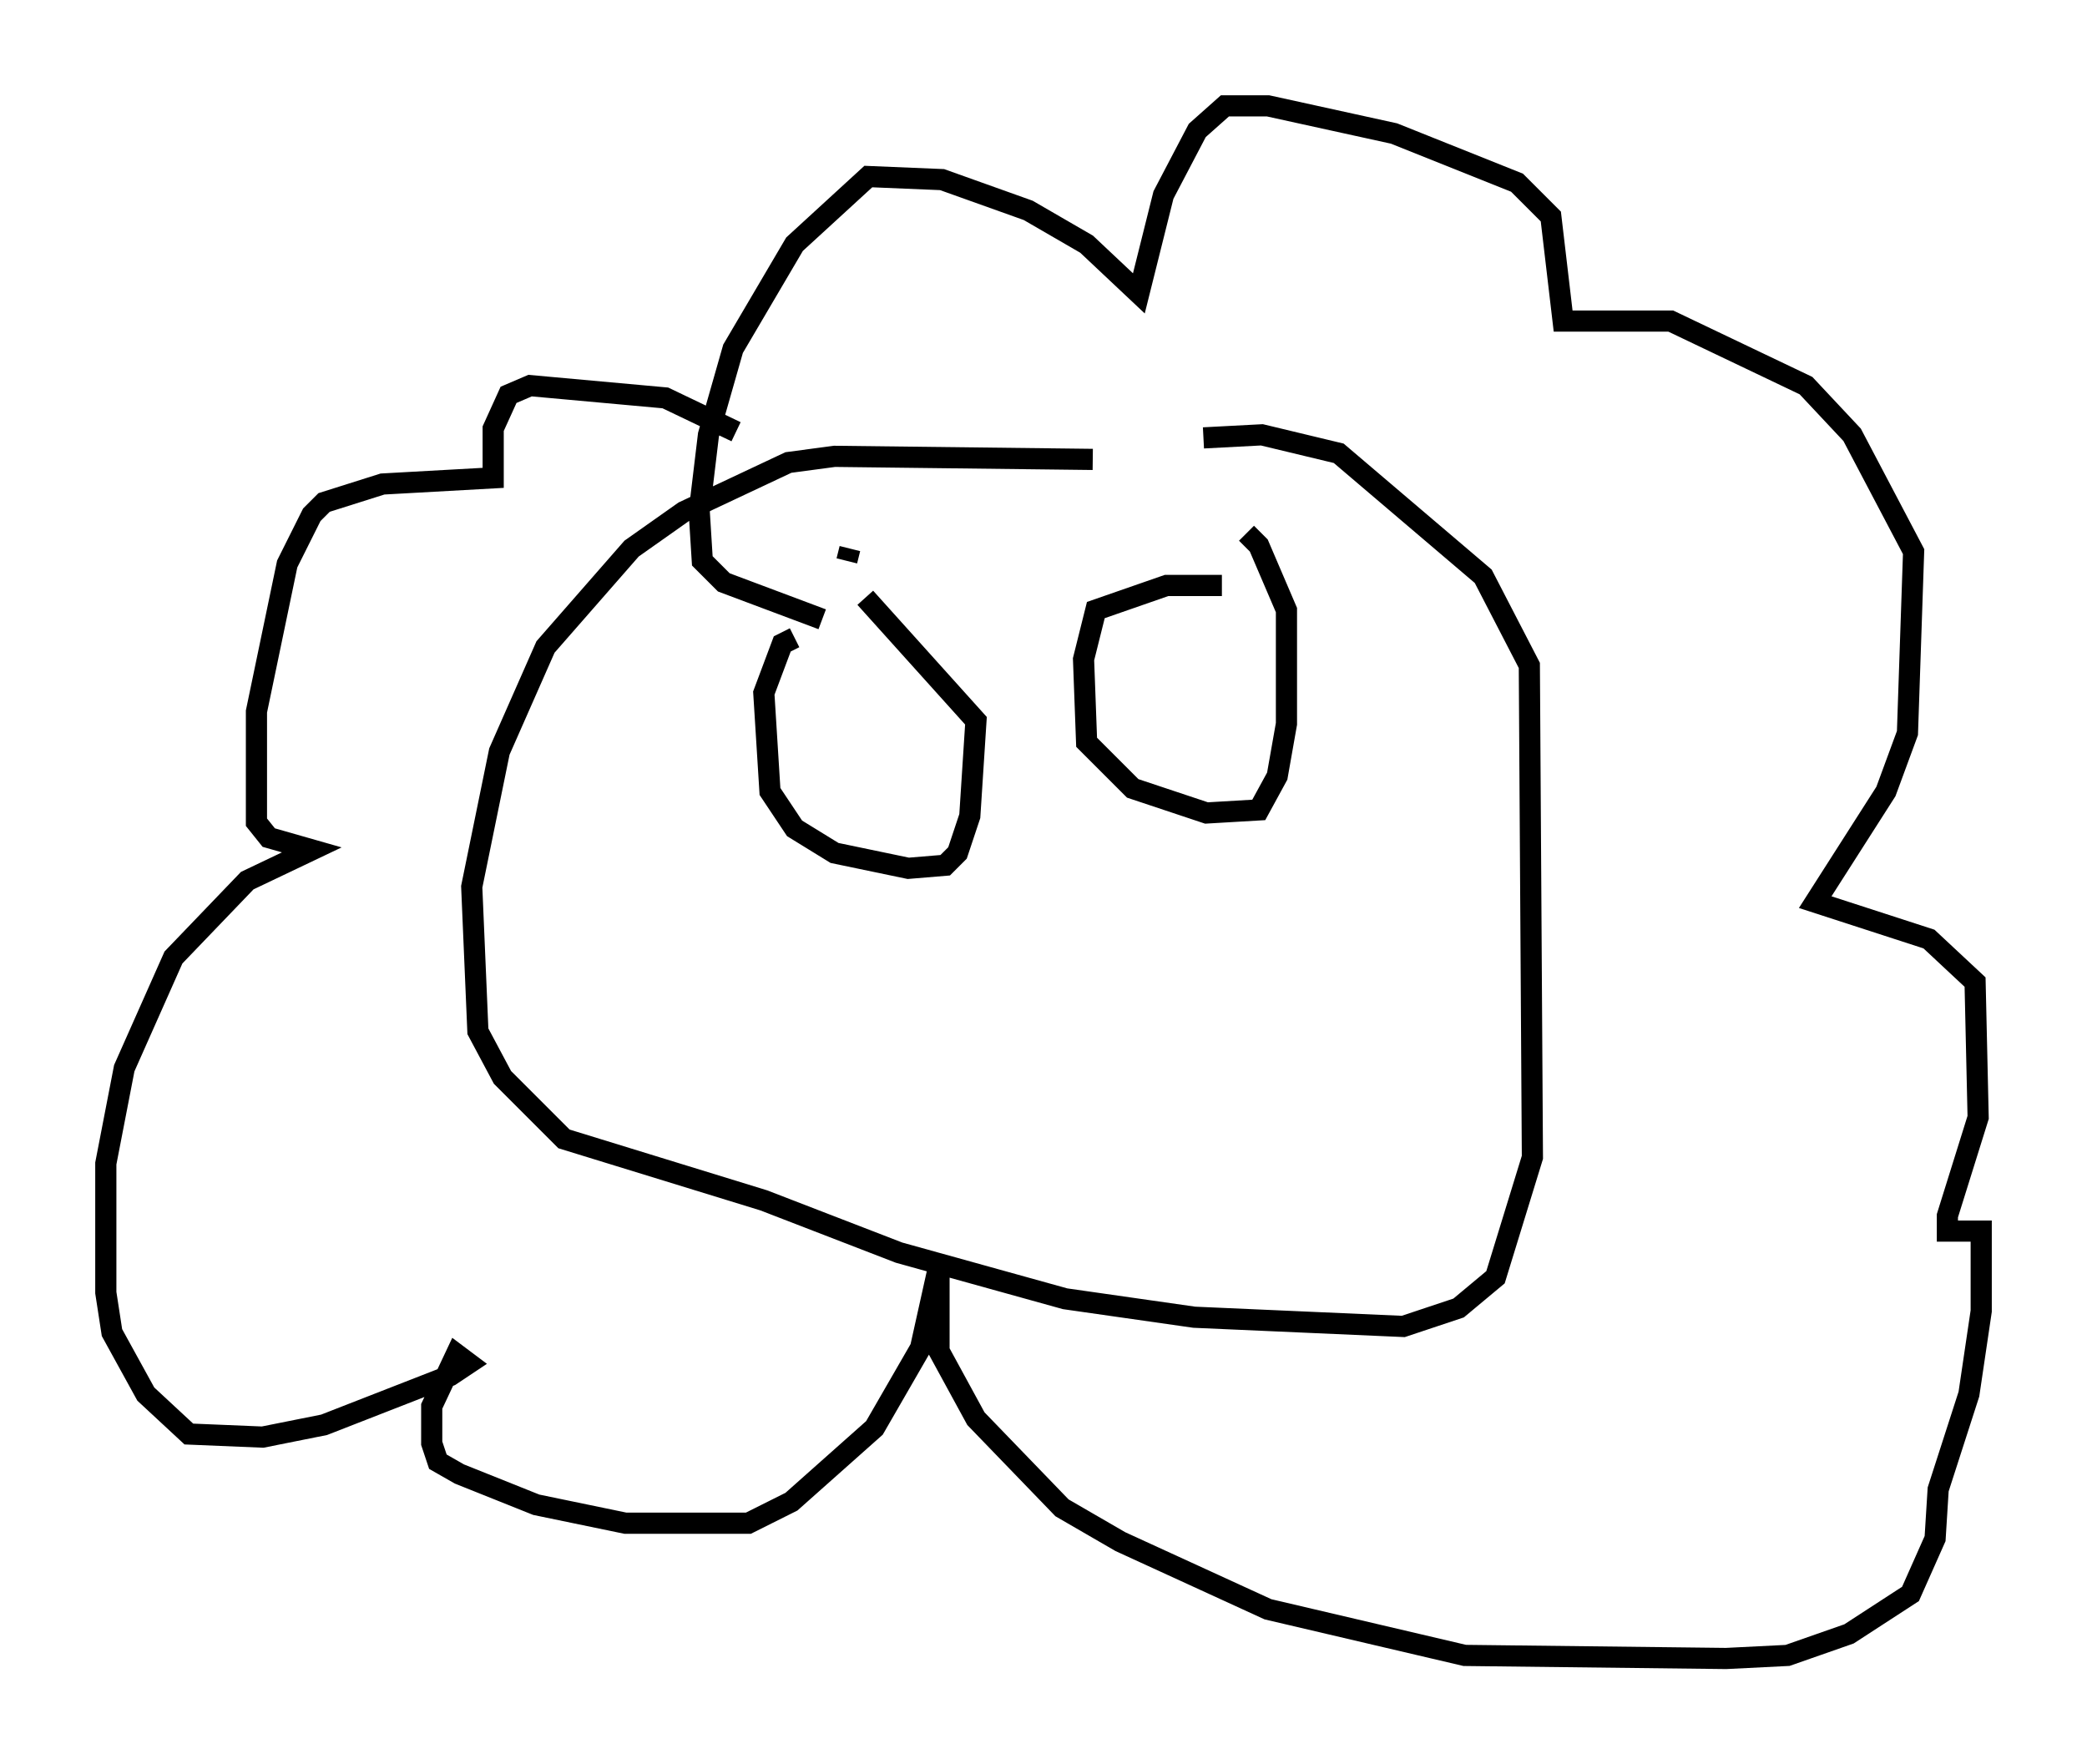 <?xml version="1.0" encoding="utf-8" ?>
<svg baseProfile="full" height="83.352" version="1.1" width="98.603" xmlns="http://www.w3.org/2000/svg" xmlns:ev="http://www.w3.org/2001/xml-events" xmlns:xlink="http://www.w3.org/1999/xlink"><defs /><rect fill="white" height="83.352" width="98.603" x="0" y="0" /><path d="M37.972, 22.721 m-3.196, -2.324 l-3.341, -1.598 -6.391, -0.581 l-1.017, 0.436 -0.726, 1.598 l0.0, 2.324 -5.229, 0.291 l-2.76, 0.872 -0.581, 0.581 l-1.162, 2.324 -1.453, 6.972 l0.0, 5.229 0.581, 0.726 l2.034, 0.581 -3.05, 1.453 l-3.486, 3.631 -2.324, 5.229 l-0.872, 4.503 0.0, 6.101 l0.291, 1.888 1.598, 2.905 l2.034, 1.888 3.486, 0.145 l2.905, -0.581 5.955, -2.324 l0.872, -0.581 -0.581, -0.436 l-1.162, 2.469 0.0, 1.743 l0.291, 0.872 1.017, 0.581 l3.631, 1.453 4.212, 0.872 l5.81, 0.0 2.034, -1.017 l3.922, -3.486 2.179, -3.777 l0.872, -3.922 0.0, 4.067 l1.743, 3.196 4.067, 4.212 l2.76, 1.598 6.972, 3.196 l9.296, 2.179 12.346, 0.145 l2.905, -0.145 2.905, -1.017 l2.905, -1.888 1.162, -2.615 l0.145, -2.324 1.453, -4.503 l0.581, -3.922 0.0, -3.777 l-1.598, 0.0 0.0, -0.726 l1.453, -4.648 -0.145, -6.391 l-2.179, -2.034 -5.374, -1.743 l3.341, -5.229 1.017, -2.76 l0.291, -8.57 -2.905, -5.52 l-2.179, -2.324 -6.391, -3.05 l-5.084, 0.0 -0.581, -4.939 l-1.598, -1.598 -5.81, -2.324 l-5.955, -1.307 -2.034, 0.0 l-1.307, 1.162 -1.598, 3.05 l-1.162, 4.648 -2.469, -2.324 l-2.76, -1.598 -4.067, -1.453 l-3.486, -0.145 -3.486, 3.196 l-2.905, 4.939 -1.162, 4.067 l-0.436, 3.631 0.145, 2.324 l1.017, 1.017 4.648, 1.743 m12.782, -7.553 l-12.201, -0.145 -2.179, 0.291 l-4.939, 2.324 -2.469, 1.743 l-4.067, 4.648 -2.179, 4.939 l-1.307, 6.391 0.291, 6.827 l1.162, 2.179 2.905, 2.905 l9.441, 2.905 6.391, 2.469 l7.844, 2.179 6.101, 0.872 l9.877, 0.436 2.615, -0.872 l1.743, -1.453 1.743, -5.665 l-0.145, -23.24 -2.179, -4.212 l-6.827, -5.81 -3.631, -0.872 l-2.76, 0.145 m-16.704, 5.229 l-0.145, 0.581 m-2.469, 3.631 l-0.581, 0.291 -0.872, 2.324 l0.291, 4.648 1.162, 1.743 l1.888, 1.162 3.486, 0.726 l1.743, -0.145 0.581, -0.581 l0.581, -1.743 0.291, -4.503 l-5.229, -5.81 m16.849, -0.581 l-2.615, 0.0 -3.341, 1.162 l-0.581, 2.324 0.145, 3.922 l2.179, 2.179 3.486, 1.162 l2.469, -0.145 0.872, -1.598 l0.436, -2.469 0.0, -5.374 l-1.307, -3.05 -0.581, -0.581 " fill="none" stroke="black" stroke-width="1" /></svg>